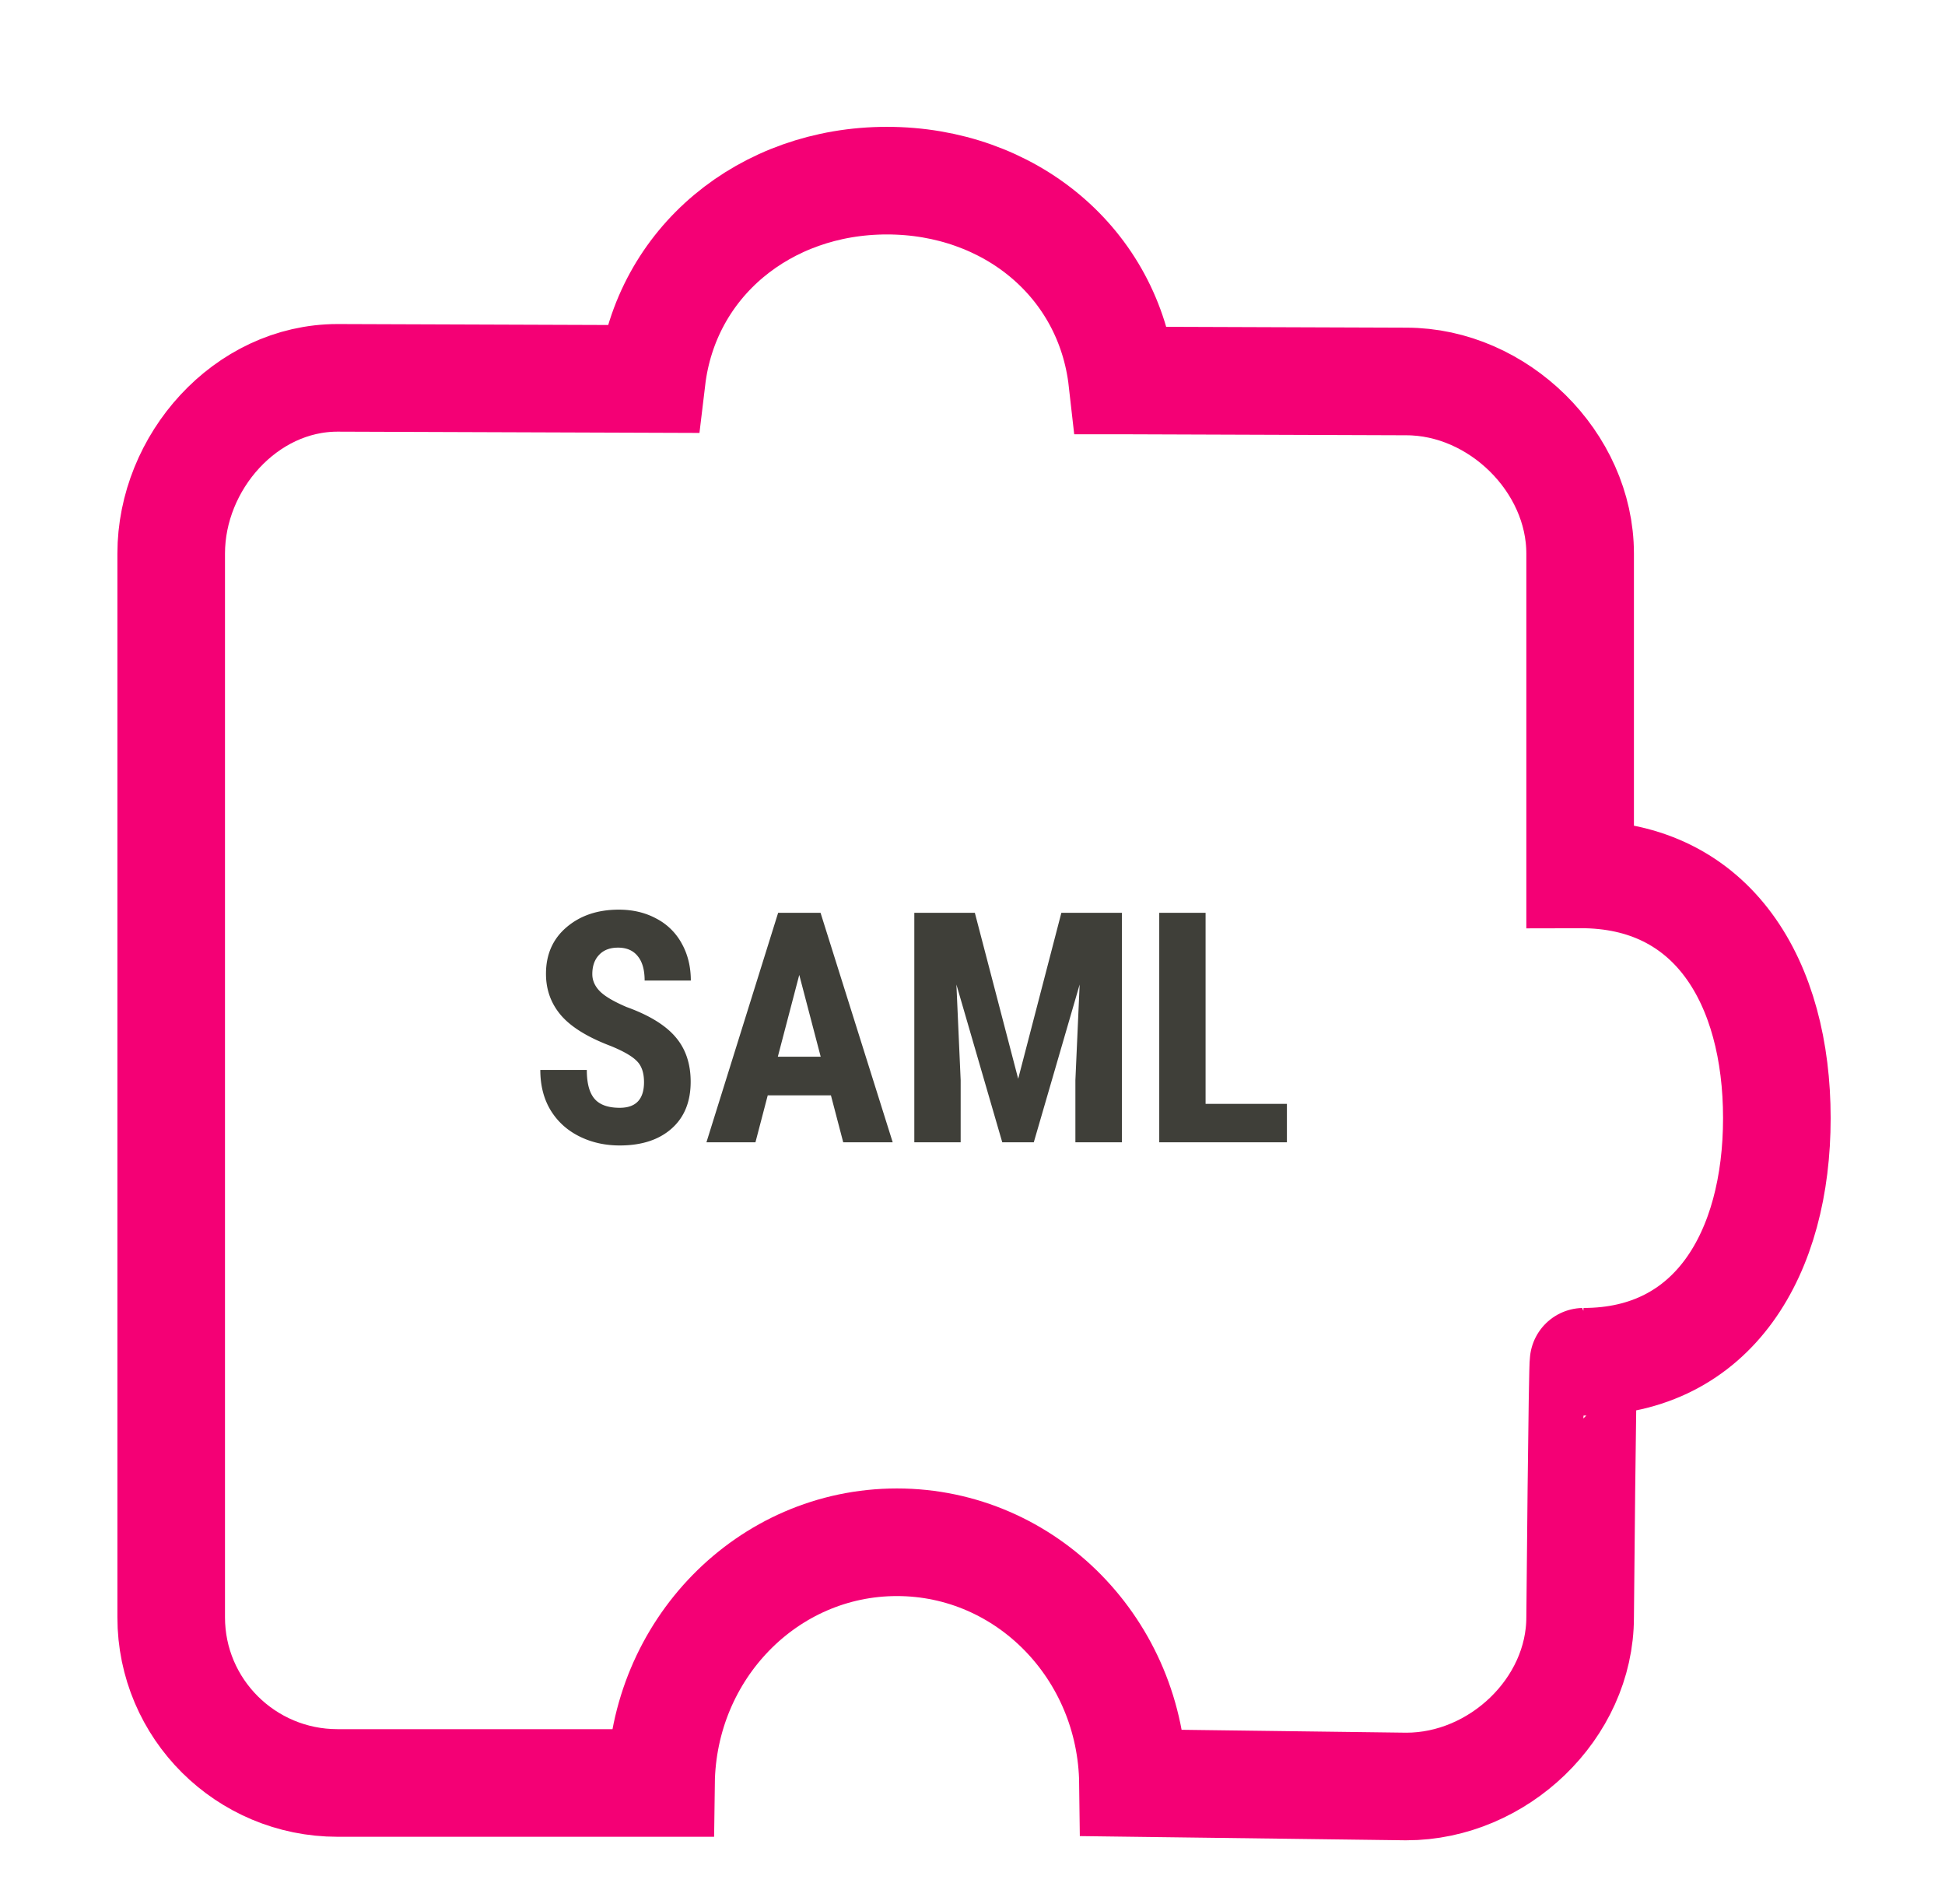 <svg width="235" height="230" fill="none" xmlns="http://www.w3.org/2000/svg"><g filter="url(#filter0_d)" clip-rule="evenodd"><path fill-rule="evenodd" d="M135.597 42.14l34.317.122c11.098 0 21.002 9.722 21.002 20.795v38.753c16.178-.048 23.768 13.166 23.768 29.446 0 16.268-7.59 29.433-23.353 29.433-.147 0-.415 30.857-.415 30.857 0 11.048-9.904 20.454-21.002 20.454l-33.025-.426c-.195-16.085-12.865-29.08-28.519-29.08-15.642 0-28.299 12.982-28.506 29.08h-39.08c-11.098 0-20.1-8.955-20.1-20.016V63.057c0-11.06 9.002-21.233 20.1-21.233l37.96.134C80.436 27.819 92.447 18 107.163 18c14.802 0 26.825 9.892 28.433 24.14z" fill="#fff"/><path d="M135.597 42.14l34.317.122c11.098 0 21.002 9.722 21.002 20.795v38.753c16.178-.048 23.768 13.166 23.768 29.446 0 16.268-7.59 29.433-23.353 29.433-.147 0-.415 30.857-.415 30.857 0 11.048-9.904 20.454-21.002 20.454l-33.025-.426c-.195-16.085-12.865-29.08-28.519-29.08-15.642 0-28.299 12.982-28.506 29.08h-39.08c-11.098 0-20.1-8.955-20.1-20.016V63.057c0-11.06 9.002-21.233 20.1-21.233l37.96.134C80.436 27.819 92.447 18 107.163 18c14.802 0 26.825 9.892 28.433 24.14z" stroke="#F40075" stroke-width="13"/></g><path d="M77.811 130.726c0-1.13-.292-1.981-.876-2.552-.57-.584-1.618-1.187-3.142-1.809-2.78-1.054-4.78-2.285-5.998-3.695-1.219-1.421-1.828-3.097-1.828-5.027 0-2.336.825-4.208 2.475-5.618 1.664-1.421 3.77-2.132 6.323-2.132 1.7 0 3.218.361 4.55 1.085a7.343 7.343 0 013.067 3.028c.724 1.307 1.085 2.793 1.085 4.456h-5.58c0-1.295-.279-2.279-.837-2.952-.546-.685-1.34-1.028-2.38-1.028-.978 0-1.74.292-2.286.876-.546.571-.819 1.346-.819 2.323 0 .762.305 1.454.915 2.076.609.609 1.688 1.244 3.237 1.904 2.704.978 4.665 2.177 5.884 3.599 1.231 1.422 1.847 3.231 1.847 5.428 0 2.412-.768 4.297-2.304 5.655-1.536 1.359-3.625 2.038-6.265 2.038-1.79 0-3.422-.368-4.894-1.105-1.473-.736-2.628-1.79-3.466-3.161-.825-1.371-1.238-2.99-1.238-4.856H70.9c0 1.6.311 2.762.933 3.485.622.724 1.638 1.086 3.047 1.086 1.955 0 2.932-1.035 2.932-3.104zM100.396 132.325H92.76L91.275 138h-5.922l8.664-27.727h5.123L107.86 138h-5.979l-1.486-5.675zm-6.417-4.665h5.18l-2.59-9.884-2.59 9.884zM117.783 110.273l5.237 20.053 5.217-20.053h7.313V138h-5.618v-7.503l.514-11.559L124.905 138h-3.809l-5.541-19.062.514 11.559V138h-5.599v-27.727h7.313zM145.662 133.354h9.826V138h-15.425v-27.727h5.599v23.081z" fill="#3F3F39"/><defs><filter id="filter0_d" x="11.316" y="11.5" width="212.735" height="213.69" filterUnits="userSpaceOnUse" color-interpolation-filters="sRGB"><feFlood flood-opacity="0" result="BackgroundImageFix"/><feColorMatrix in="SourceAlpha" values="0 0 0 0 0 0 0 0 0 0 0 0 0 0 0 0 0 0 127 0"/><feOffset dy="3.823"/><feGaussianBlur stdDeviation="1.434"/><feColorMatrix values="0 0 0 0 0 0 0 0 0 0 0 0 0 0 0 0 0 0 0.18 0"/><feBlend in2="BackgroundImageFix" result="effect1_dropShadow"/><feBlend in="SourceGraphic" in2="effect1_dropShadow" result="shape"/></filter></defs></svg>